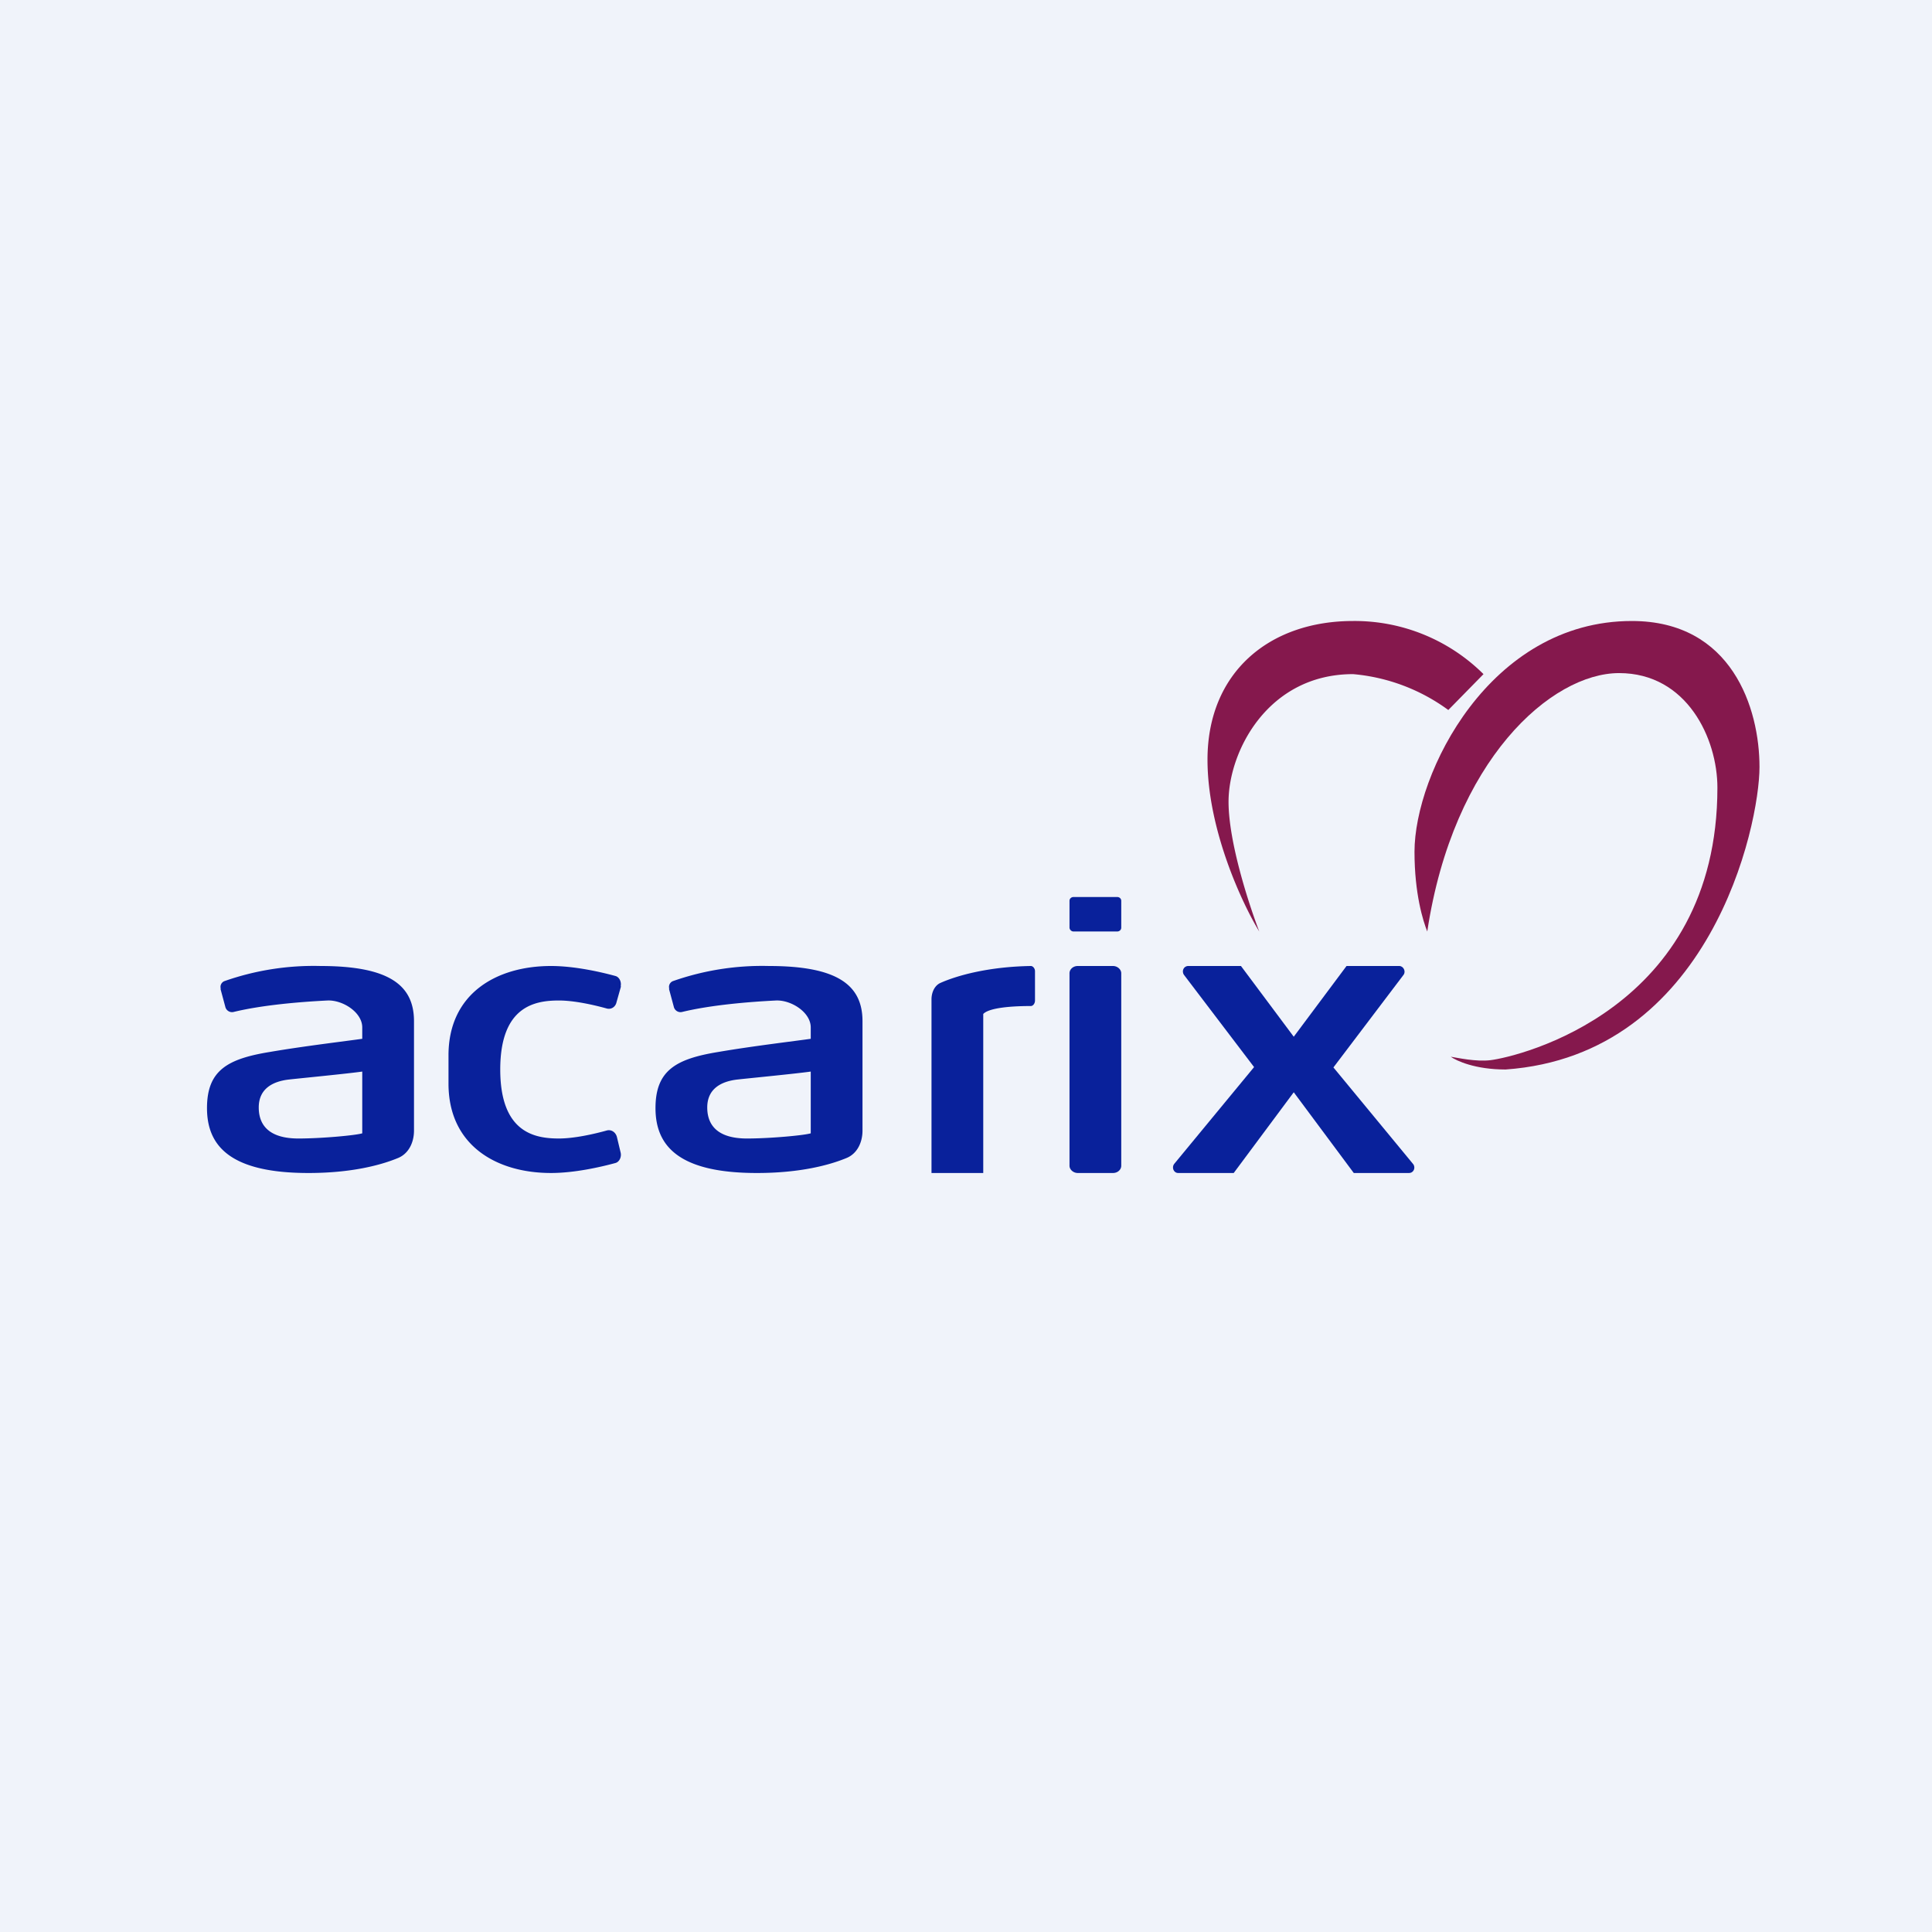 <?xml version='1.0' encoding='utf-8'?>
<!-- by TradeStack -->
<svg width="56" height="56" viewBox="0 0 56 56" xmlns="http://www.w3.org/2000/svg"><path fill="#F0F3FA" d="M0 0h56v56H0z" /><path d="M37.5 30.05 35.97 28h-1.53c-.13 0-.2.15-.12.26l2.03 2.67-2.31 2.8c-.09.11-.02.27.11.27h1.61l1.74-2.34L39.24 34h1.6c.14 0 .2-.16.12-.26l-2.31-2.8 2.03-2.68c.08-.1 0-.26-.12-.26h-1.53l-1.53 2.05Z" fill="#09219B" /><path d="m43 19.54-1.02 1.04a5.47 5.47 0 0 0-2.76-1.04c-2.47 0-3.61 2.24-3.61 3.7 0 1.18.6 3 .89 3.76-.5-.82-1.5-2.96-1.5-4.98C35 19.5 36.78 18 39.22 18A5.3 5.3 0 0 1 43 19.54Z" fill="#85184D" /><path d="M41 24.69c0 1.22.25 2.01.37 2.31.75-4.98 3.6-7.49 5.56-7.49 1.97 0 2.85 1.9 2.85 3.32 0 6.44-5.77 7.8-6.58 7.9-.43.05-.95-.07-1.15-.1.17.12.71.37 1.59.37 5.93-.42 7.36-7.06 7.36-8.77 0-1.7-.8-4.23-3.7-4.23-4.13 0-6.3 4.43-6.3 6.69Z" fill="#85184D" /><path fill-rule="evenodd" d="M19.4 28.66a.18.18 0 0 1 .1-.22 7.8 7.8 0 0 1 2.79-.44c1.98 0 2.71.55 2.71 1.6v3.17c0 .34-.15.66-.45.79-.5.21-1.36.44-2.61.44-2.26 0-2.94-.78-2.94-1.88 0-1.1.6-1.43 1.83-1.63.99-.17 2.26-.32 2.67-.38v-.33c0-.44-.57-.8-1.01-.78-.8.04-1.88.13-2.71.33a.2.2 0 0 1-.25-.15l-.14-.52Zm4.1 2.4v1.79c-.2.06-1.18.15-1.85.15-.82 0-1.15-.36-1.15-.9 0-.56.43-.76.88-.81.36-.04 1.7-.17 2.12-.23ZM6.4 28.66a.18.18 0 0 1 .1-.22A7.8 7.8 0 0 1 9.29 28c1.98 0 2.71.55 2.71 1.6v3.17c0 .34-.15.66-.45.79-.5.21-1.36.44-2.61.44C6.68 34 6 33.22 6 32.12c0-1.1.6-1.43 1.83-1.63.99-.17 2.26-.32 2.67-.38v-.33c0-.44-.57-.8-1.01-.78-.8.04-1.88.13-2.71.33a.2.2 0 0 1-.25-.15l-.14-.52Zm4.1 2.4v1.79c-.2.06-1.18.15-1.85.15-.82 0-1.15-.36-1.15-.9 0-.56.43-.76.88-.81.36-.04 1.7-.17 2.12-.23Z" fill="#09219B" /><path d="m18 28.59-.13.46c-.03.14-.16.22-.29.18-.36-.1-.93-.23-1.38-.23-.69 0-1.7.16-1.7 2s1.01 2 1.7 2c.45 0 1.02-.13 1.38-.23.13-.04.26.04.3.18l.11.46c.03.13-.04.27-.15.3-.44.12-1.19.29-1.87.29-1.58 0-2.97-.8-2.97-2.59v-.82C13 28.8 14.39 28 15.97 28c.68 0 1.43.17 1.87.29.11.03.18.17.15.3ZM27 29.16v-.19c0-.22.1-.41.26-.48.47-.21 1.38-.47 2.62-.49.06 0 .12.07.12.15V29c0 .09-.06.16-.12.16-.5 0-1.2.04-1.38.23V34H27v-4.84ZM31 28.21c0-.11.1-.21.24-.21h1.02c.13 0 .24.1.24.21v5.58c0 .11-.1.21-.24.21h-1.02c-.13 0-.24-.1-.24-.21V28.2ZM31 26.11c0-.06.05-.11.12-.11h1.26c.07 0 .12.05.12.11v.78c0 .06-.05.11-.12.11h-1.26a.12.12 0 0 1-.12-.11v-.78Z" fill="#09219B" /></svg>
